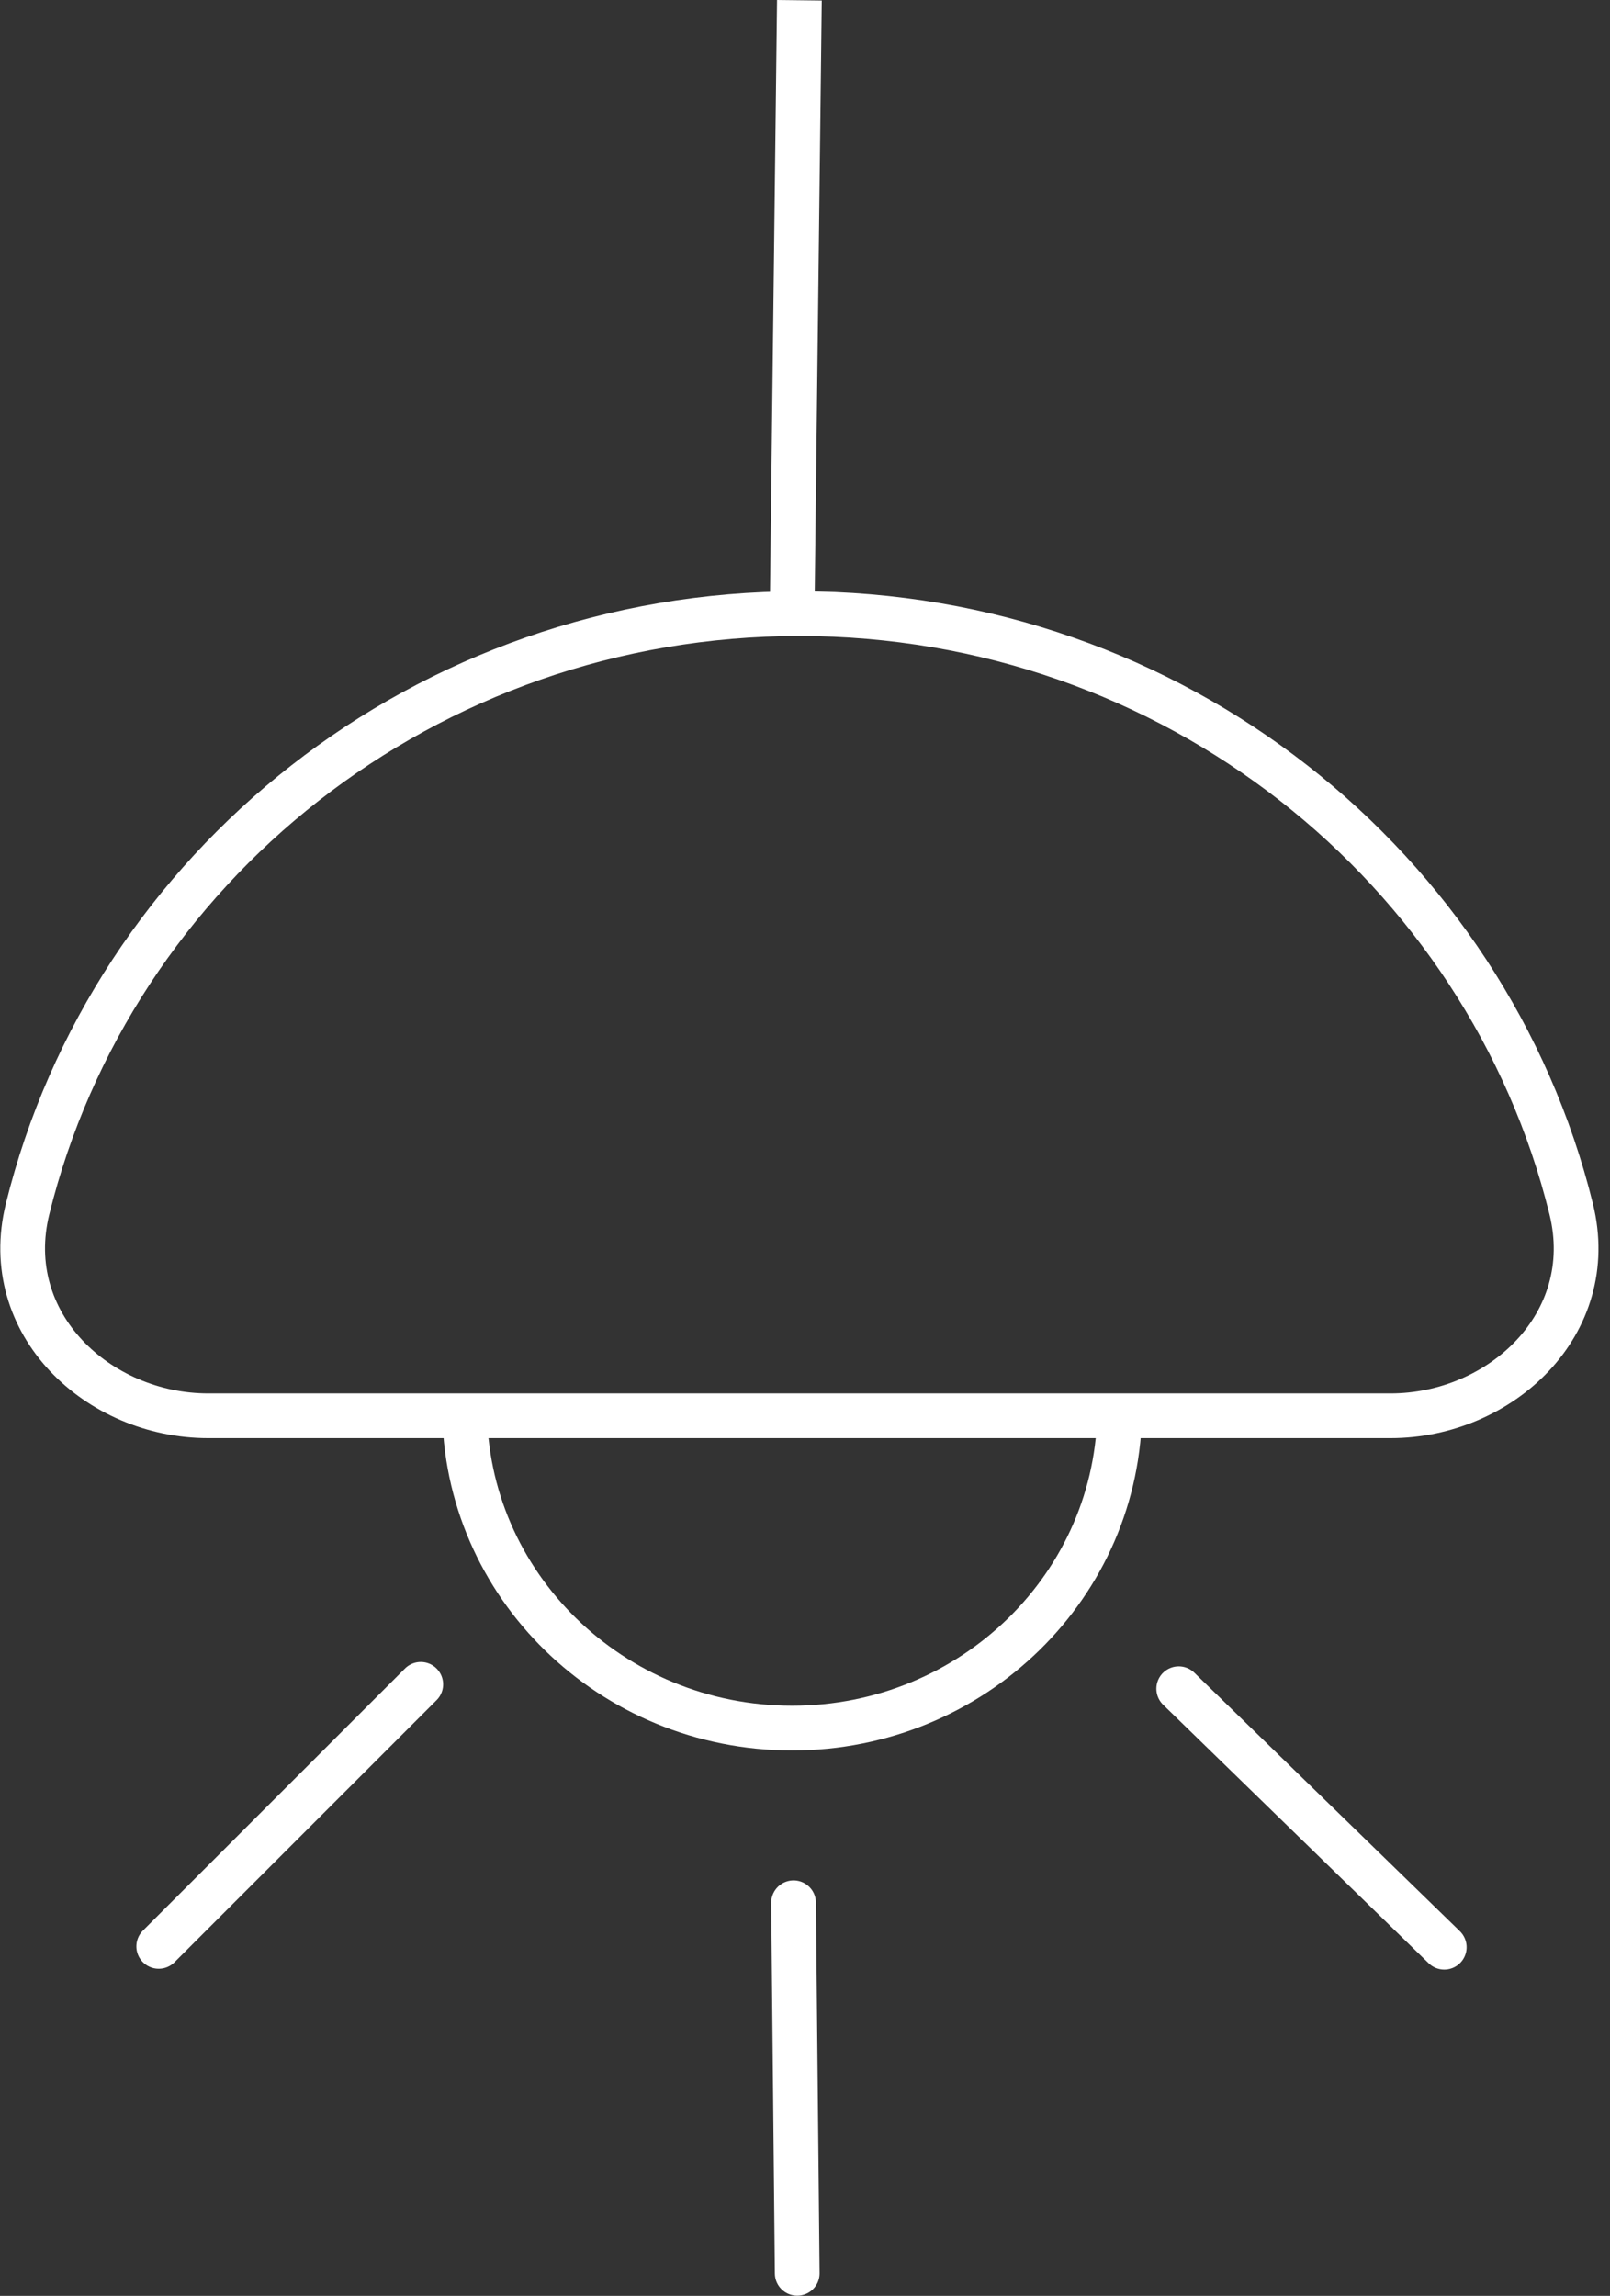 <svg width="54" height="77" viewBox="0 0 54 77" fill="none" xmlns="http://www.w3.org/2000/svg">
<rect x="0" y="0" width="54" height="77" fill="#333333" stroke="none"/>
<path d="M26.812 0.009L26.565 20.849" stroke="white" stroke-width="1.5"/>
<path d="M26.811 20.581C14.277 20.581 3.753 29.083 0.924 40.551C-0.025 44.401 3.292 47.483 6.984 47.483H46.639C50.331 47.483 53.648 44.401 52.699 40.552C49.869 29.083 39.346 20.581 26.811 20.581Z" stroke="white" stroke-width="1.5"/>
<path d="M37.554 47.215C37.554 53.148 32.636 57.957 26.568 57.957C20.501 57.957 15.582 53.148 15.582 47.215" stroke="white" stroke-width="1.5"/>
<path d="M5.324 65.279L14.113 56.49" stroke="white" stroke-width="1.5" stroke-linecap="round"/>
<path d="M26.739 76.244L26.616 63.816" stroke="white" stroke-width="1.5" stroke-linecap="round"/>
<path d="M48.441 65.307L39.535 56.637" stroke="white" stroke-width="1.5" stroke-linecap="round"/>
</svg>
